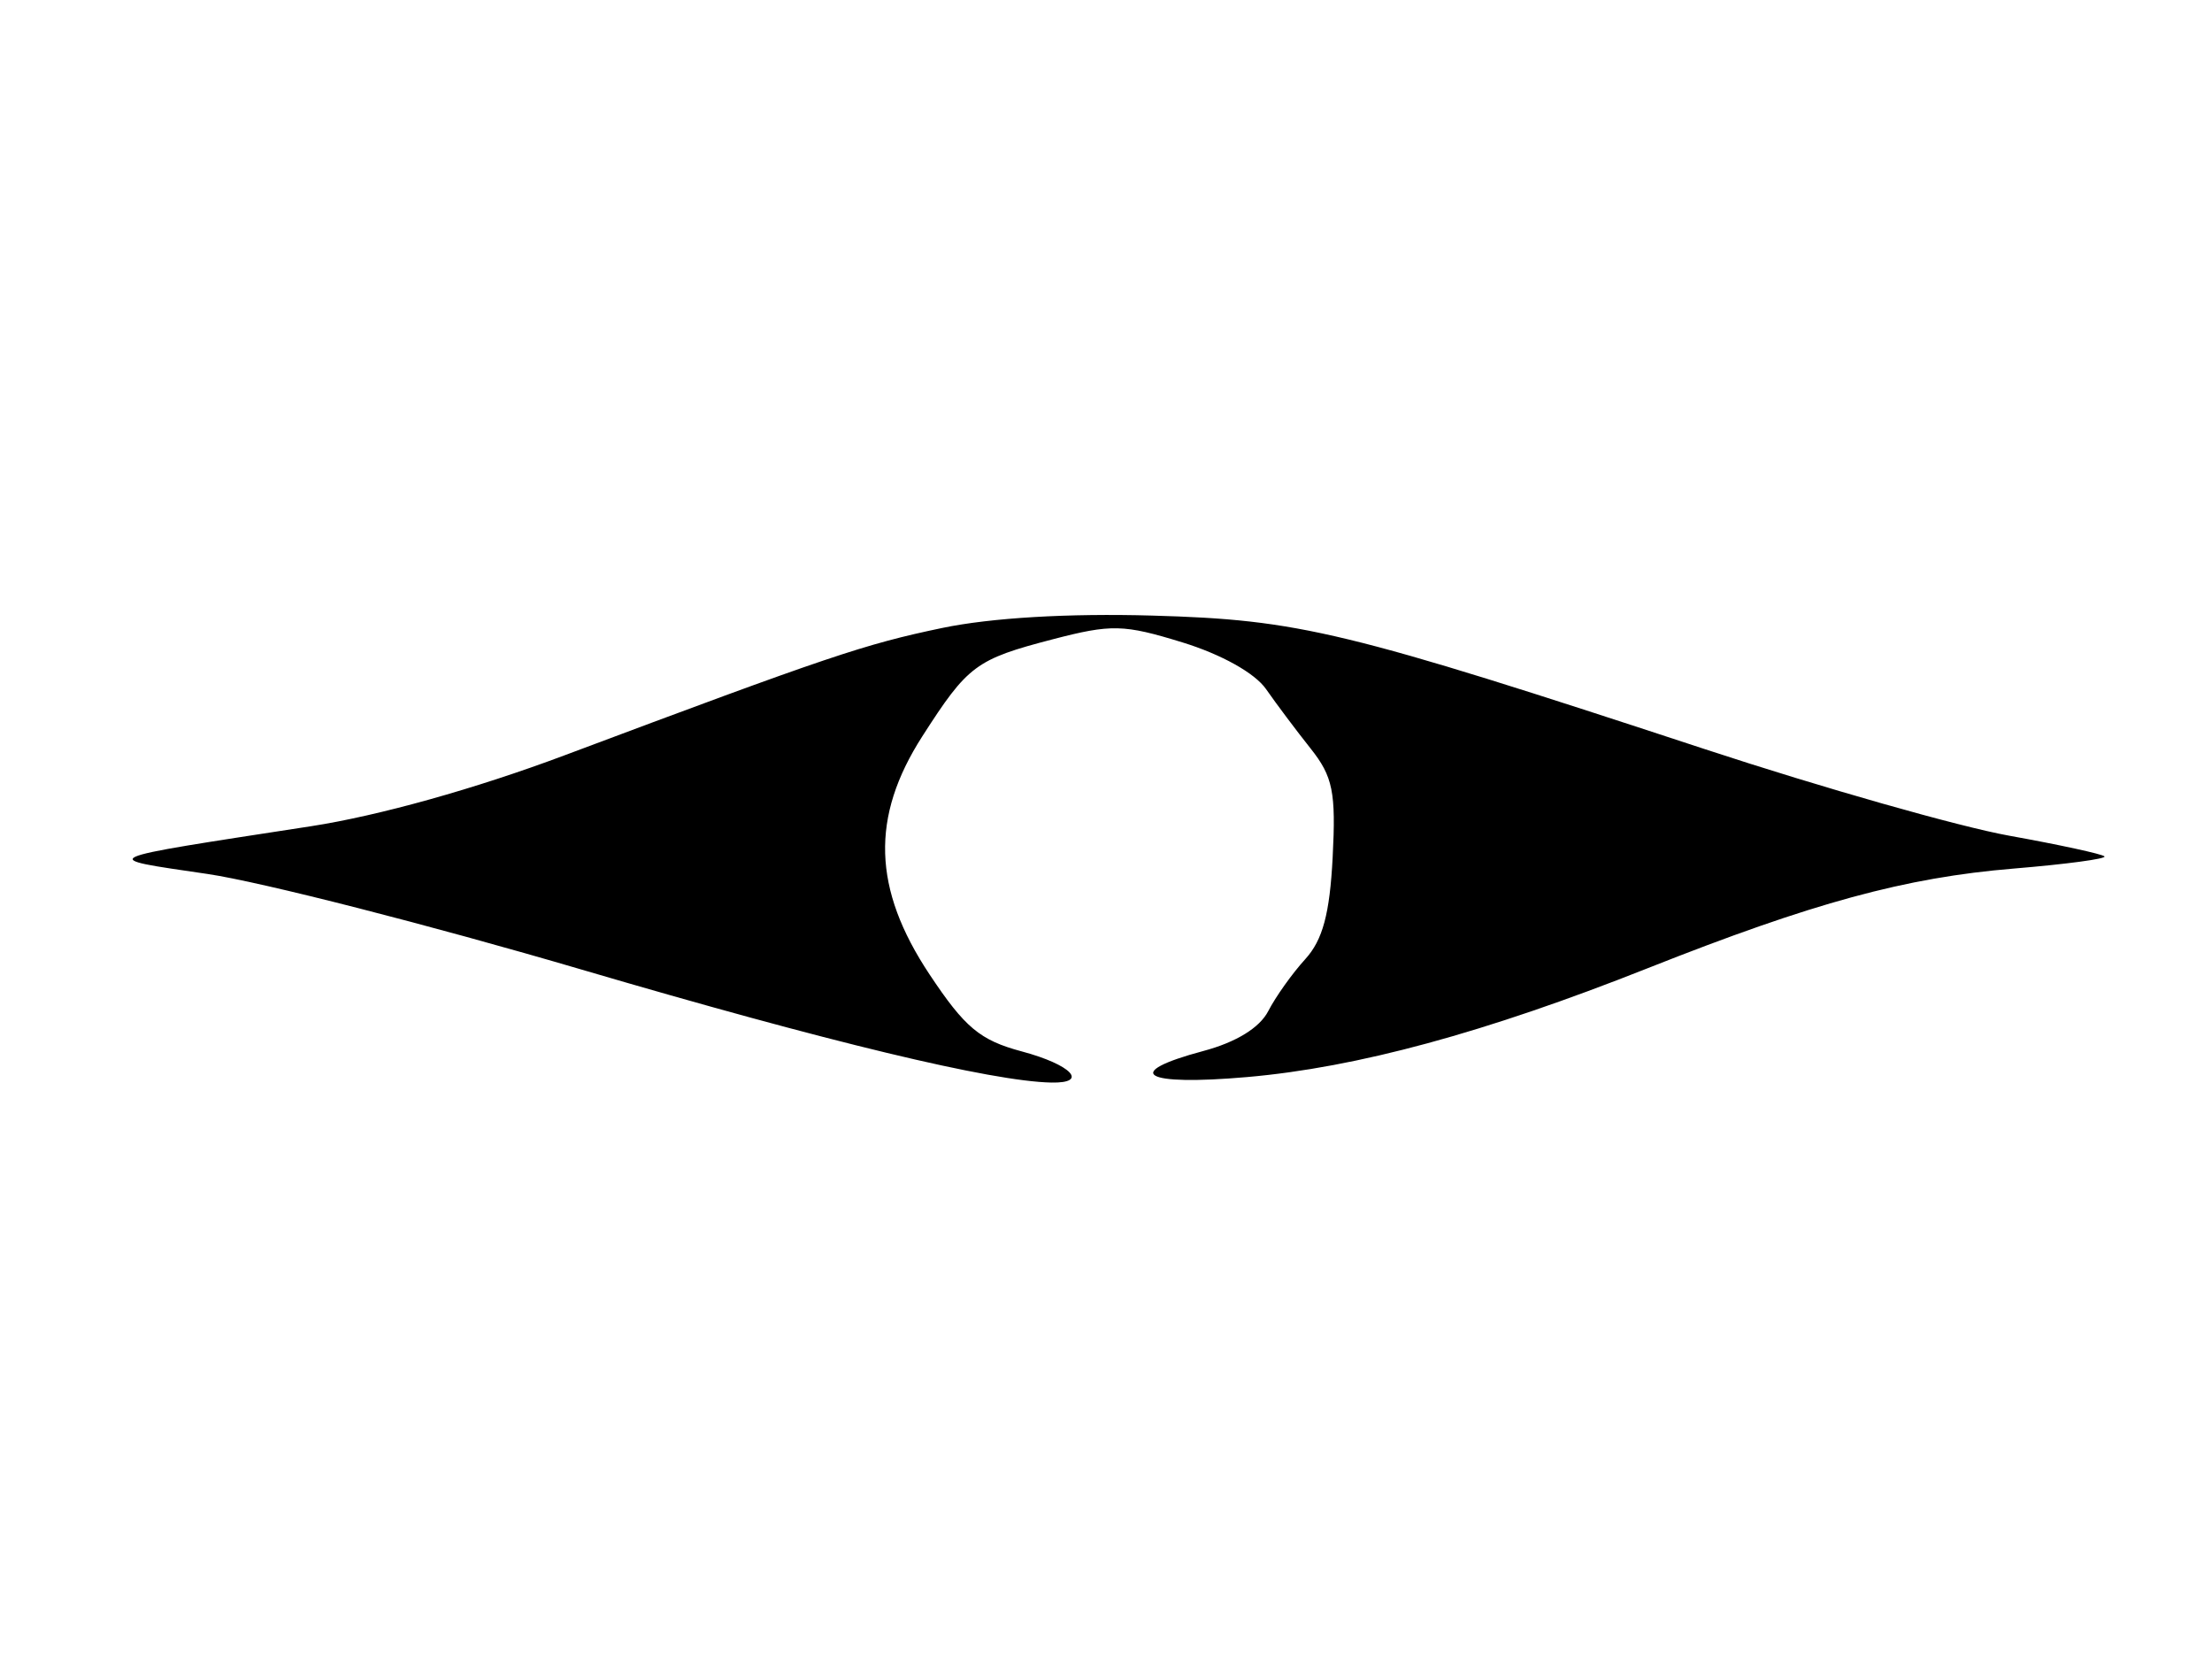 <svg xmlns="http://www.w3.org/2000/svg" width="192" height="144" viewBox="0 0 192 144" version="1.1">
	<path d="M 81.779 54.508 C 75.021 55.919, 71.966 56.949, 49 65.562 C 41.277 68.459, 32.869 70.810, 27 71.715 C 7.958 74.650, 8.408 74.443, 18 75.858 C 22.675 76.547, 37.300 80.285, 50.500 84.164 C 71.904 90.454, 86.075 93.862, 91.250 93.965 C 94.541 94.031, 93.005 92.416, 88.675 91.258 C 85.060 90.291, 83.747 89.193, 80.675 84.566 C 75.746 77.143, 75.560 70.920, 80.055 63.914 C 84.018 57.738, 84.704 57.228, 91.382 55.489 C 96.477 54.162, 97.529 54.187, 102.642 55.762 C 106.019 56.802, 108.928 58.427, 109.891 59.812 C 110.776 61.084, 112.516 63.404, 113.758 64.967 C 115.693 67.401, 115.967 68.756, 115.674 74.413 C 115.420 79.330, 114.811 81.590, 113.291 83.259 C 112.168 84.491, 110.724 86.519, 110.082 87.765 C 109.336 89.210, 107.298 90.463, 104.457 91.223 C 97.304 93.136, 99.215 94.277, 108.250 93.488 C 117.799 92.655, 128.889 89.642, 143.013 84.043 C 157.379 78.349, 165.379 76.170, 174.771 75.393 C 179.320 75.017, 182.873 74.540, 182.667 74.333 C 182.460 74.127, 178.738 73.319, 174.396 72.538 C 170.053 71.756, 158.175 68.379, 148 65.032 C 116.699 54.737, 112.807 53.796, 100 53.432 C 92.737 53.225, 86.024 53.622, 81.779 54.508" stroke="none" fill="black" fill-rule="evenodd"/>
</svg>